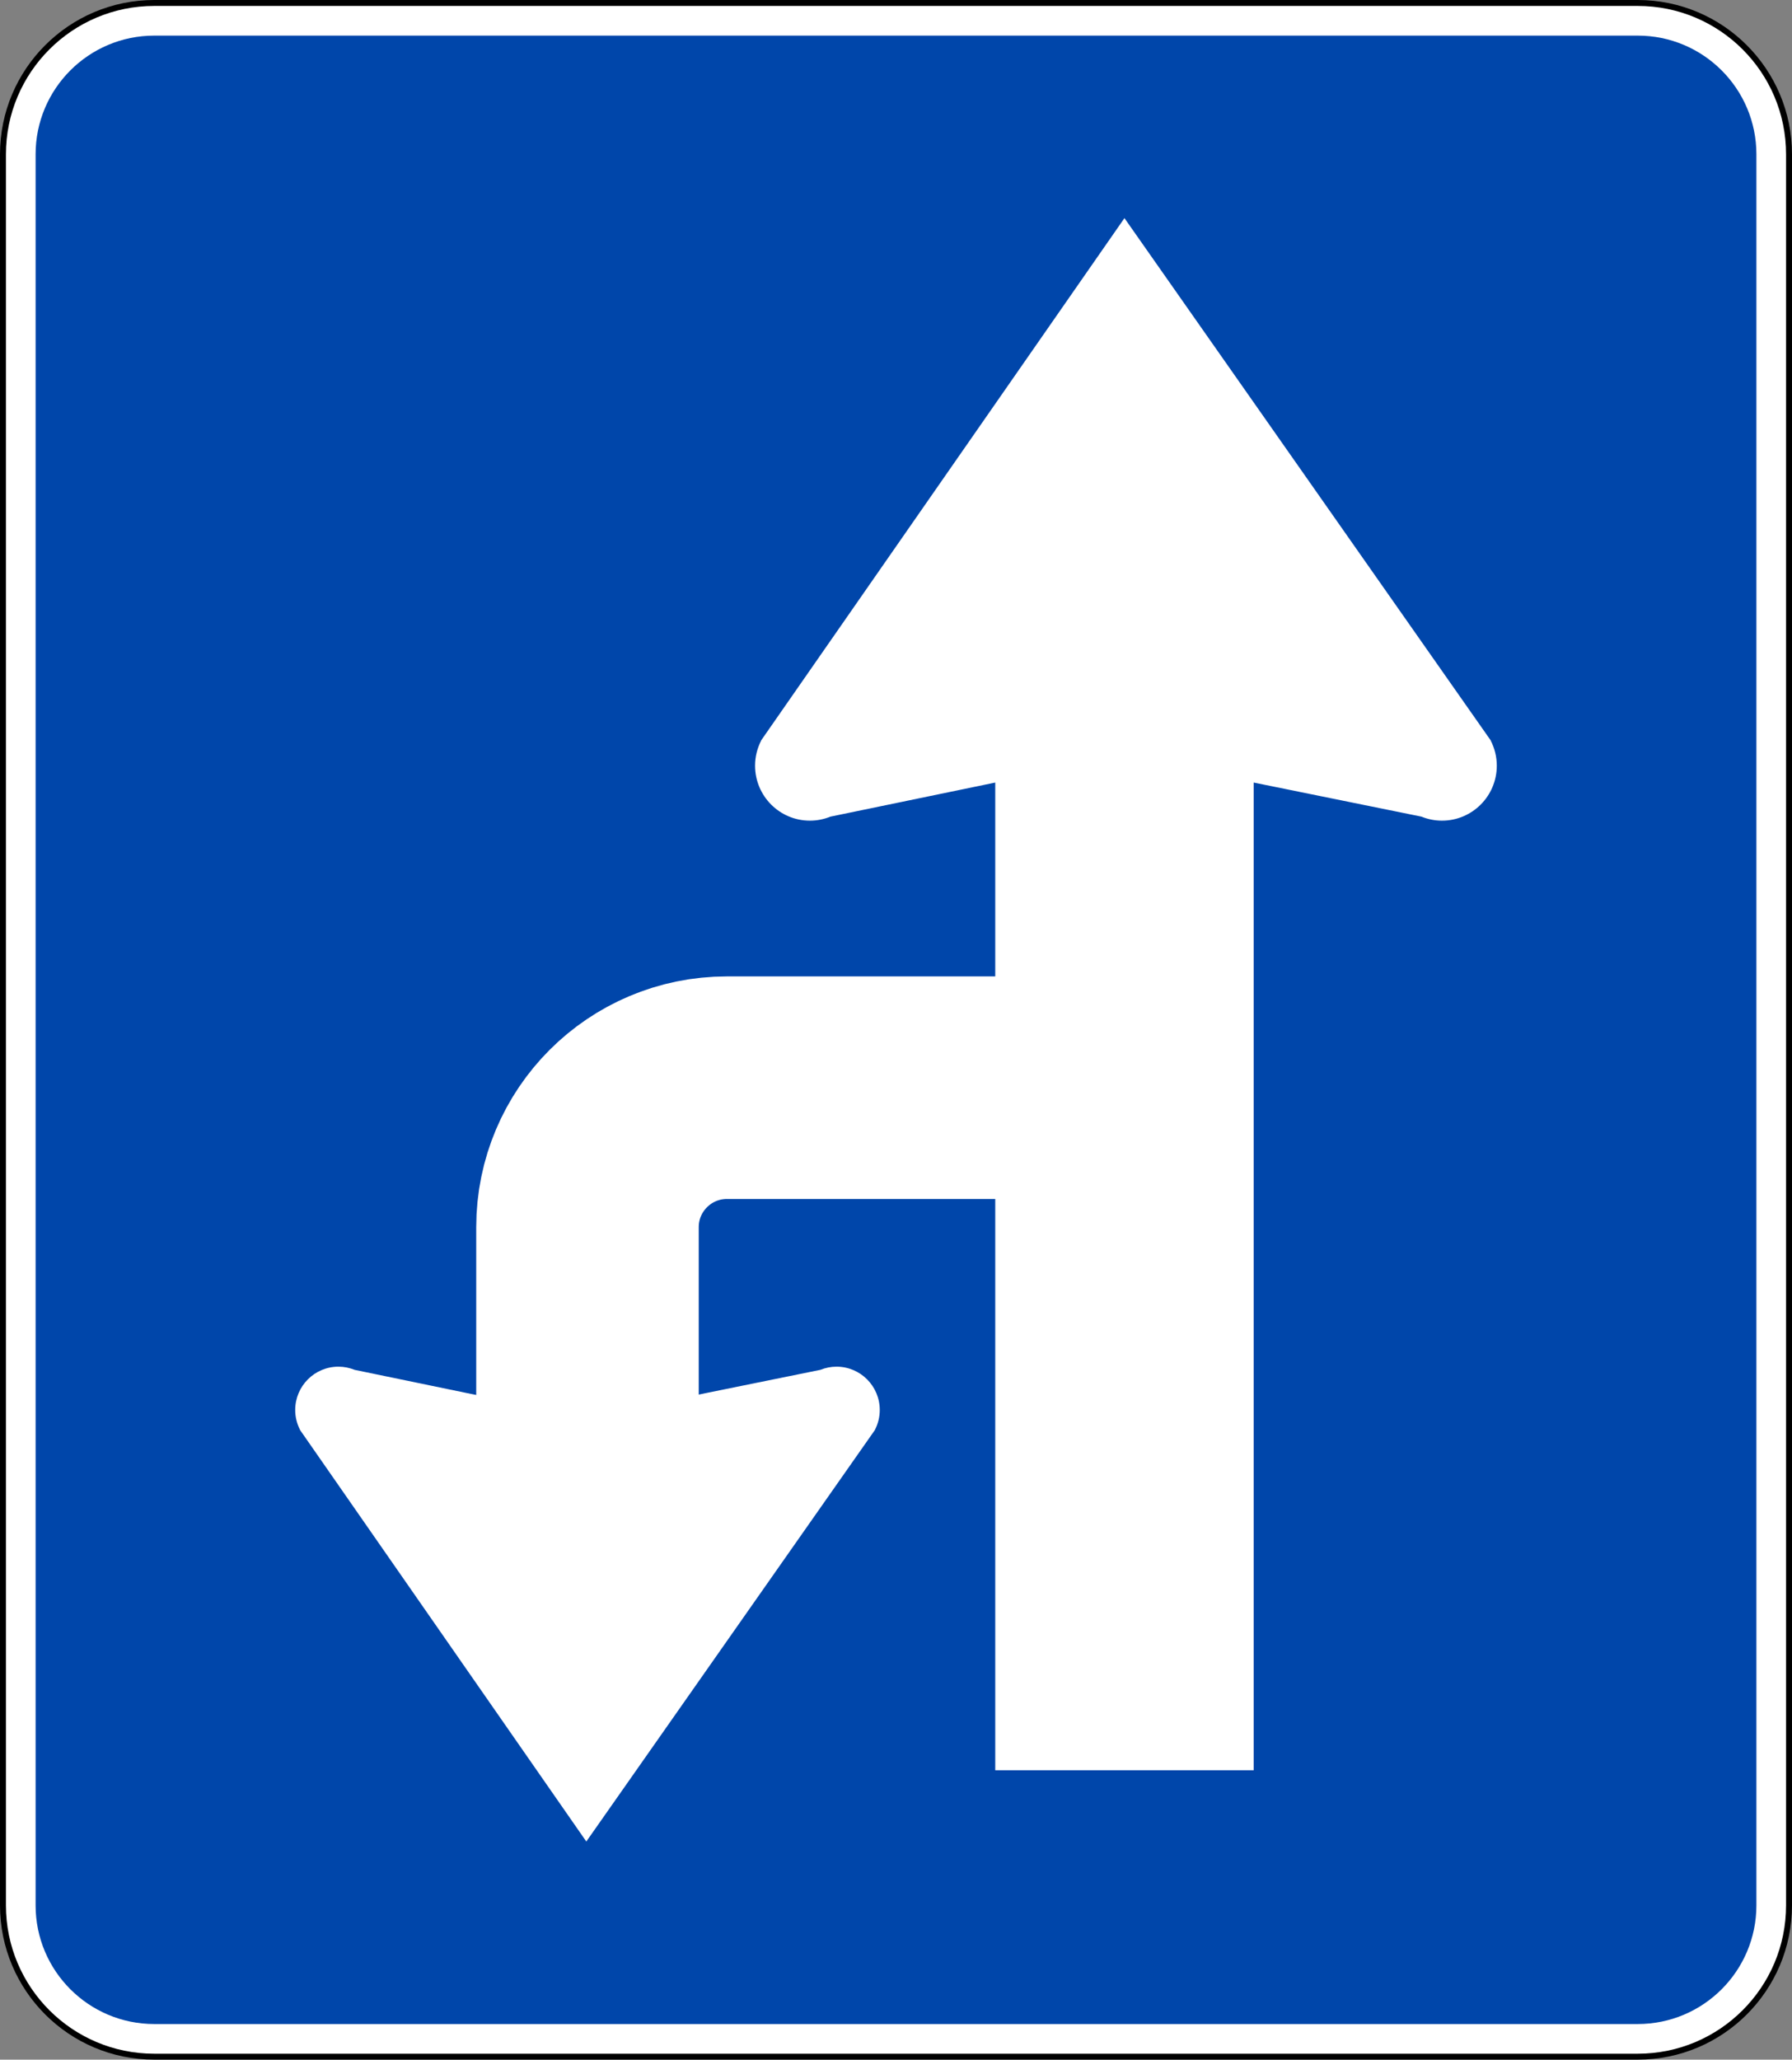 <svg xmlns="http://www.w3.org/2000/svg" width="604" height="694" viewBox="0 0 604 694">
  <rect x="0" y="0" width="604" height="694" fill="#808080" stroke="none"/>
  <g fill="none" fill-rule="evenodd">
    <path fill="#000" fill-rule="nonzero" d="M52,0 L552,0 C580.719,-5.27555926e-15 604,23.281 604,52 L604,642 C604,670.719 580.719,694 552,694 L52,694 C23.281,694 3.51703951e-15,670.719 0,642 L0,52 C-3.51703951e-15,23.281 23.281,5.27555926e-15 52,0 Z"/>
    <path fill="#FFF" fill-rule="nonzero" d="M52,2 L552,2 C579.614,2 602,24.386 602,52 L602,642 C602,669.614 579.614,692 552,692 L52,692 C24.386,692 2,669.614 2,642 L2,52 C2,24.386 24.386,2 52,2 Z"/>
    <path fill="#0046AA" fill-rule="nonzero" d="M52,12 L552,12 C574.091,12 592,29.909 592,52 L592,642 C592,664.091 574.091,682 552,682 L52,682 C29.909,682 12,664.091 12,642 L12,52 C12,29.909 29.909,12 52,12 Z"/>
    <g transform="translate(99.5 73.5)">
      <path fill="#FFF" fill-rule="nonzero" d="M235.95,190.182 L180.403,201.665 C178.264,202.53 175.933,203.02 173.478,203.02 C163.277,203.02 155,194.722 155,184.494 C155,181.451 155.746,178.599 157.04,176.063 L157.015,176.03 L279.5,0 L402.985,176.03 L402.96,176.063 C404.254,178.599 405,181.451 405,184.494 C405,194.722 396.723,203.02 386.522,203.02 C384.075,203.02 381.736,202.53 379.605,201.665 L323.058,190.182 L323.058,523 L235.95,523 L235.95,190.182 Z"/>
      <path fill="#FFF" fill-rule="nonzero" d="M63.797,536.882 L20.02,545.932 C18.334,546.613 16.497,547 14.563,547 C6.523,547 -1.42108547e-14,540.46 -1.42108547e-14,532.4 C-1.42108547e-14,530.001 0.588,527.754 1.608,525.755 L1.588,525.729 L98.118,387 L195.436,525.729 L195.417,525.755 C196.437,527.754 197.025,530.001 197.025,532.4 C197.025,540.46 190.502,547 182.462,547 C180.534,547 178.691,546.613 177.011,545.932 L132.447,536.882 L63.797,536.882 Z" transform="matrix(1 0 0 -1 0 934)"/>
      <path stroke="#FFF" stroke-width="75" d="M98.512,401.227 L98.512,340 C98.512,314.043 119.555,293 145.512,293 L245.828,293 L245.828,293"/>
    </g>
  </g>
</svg>
